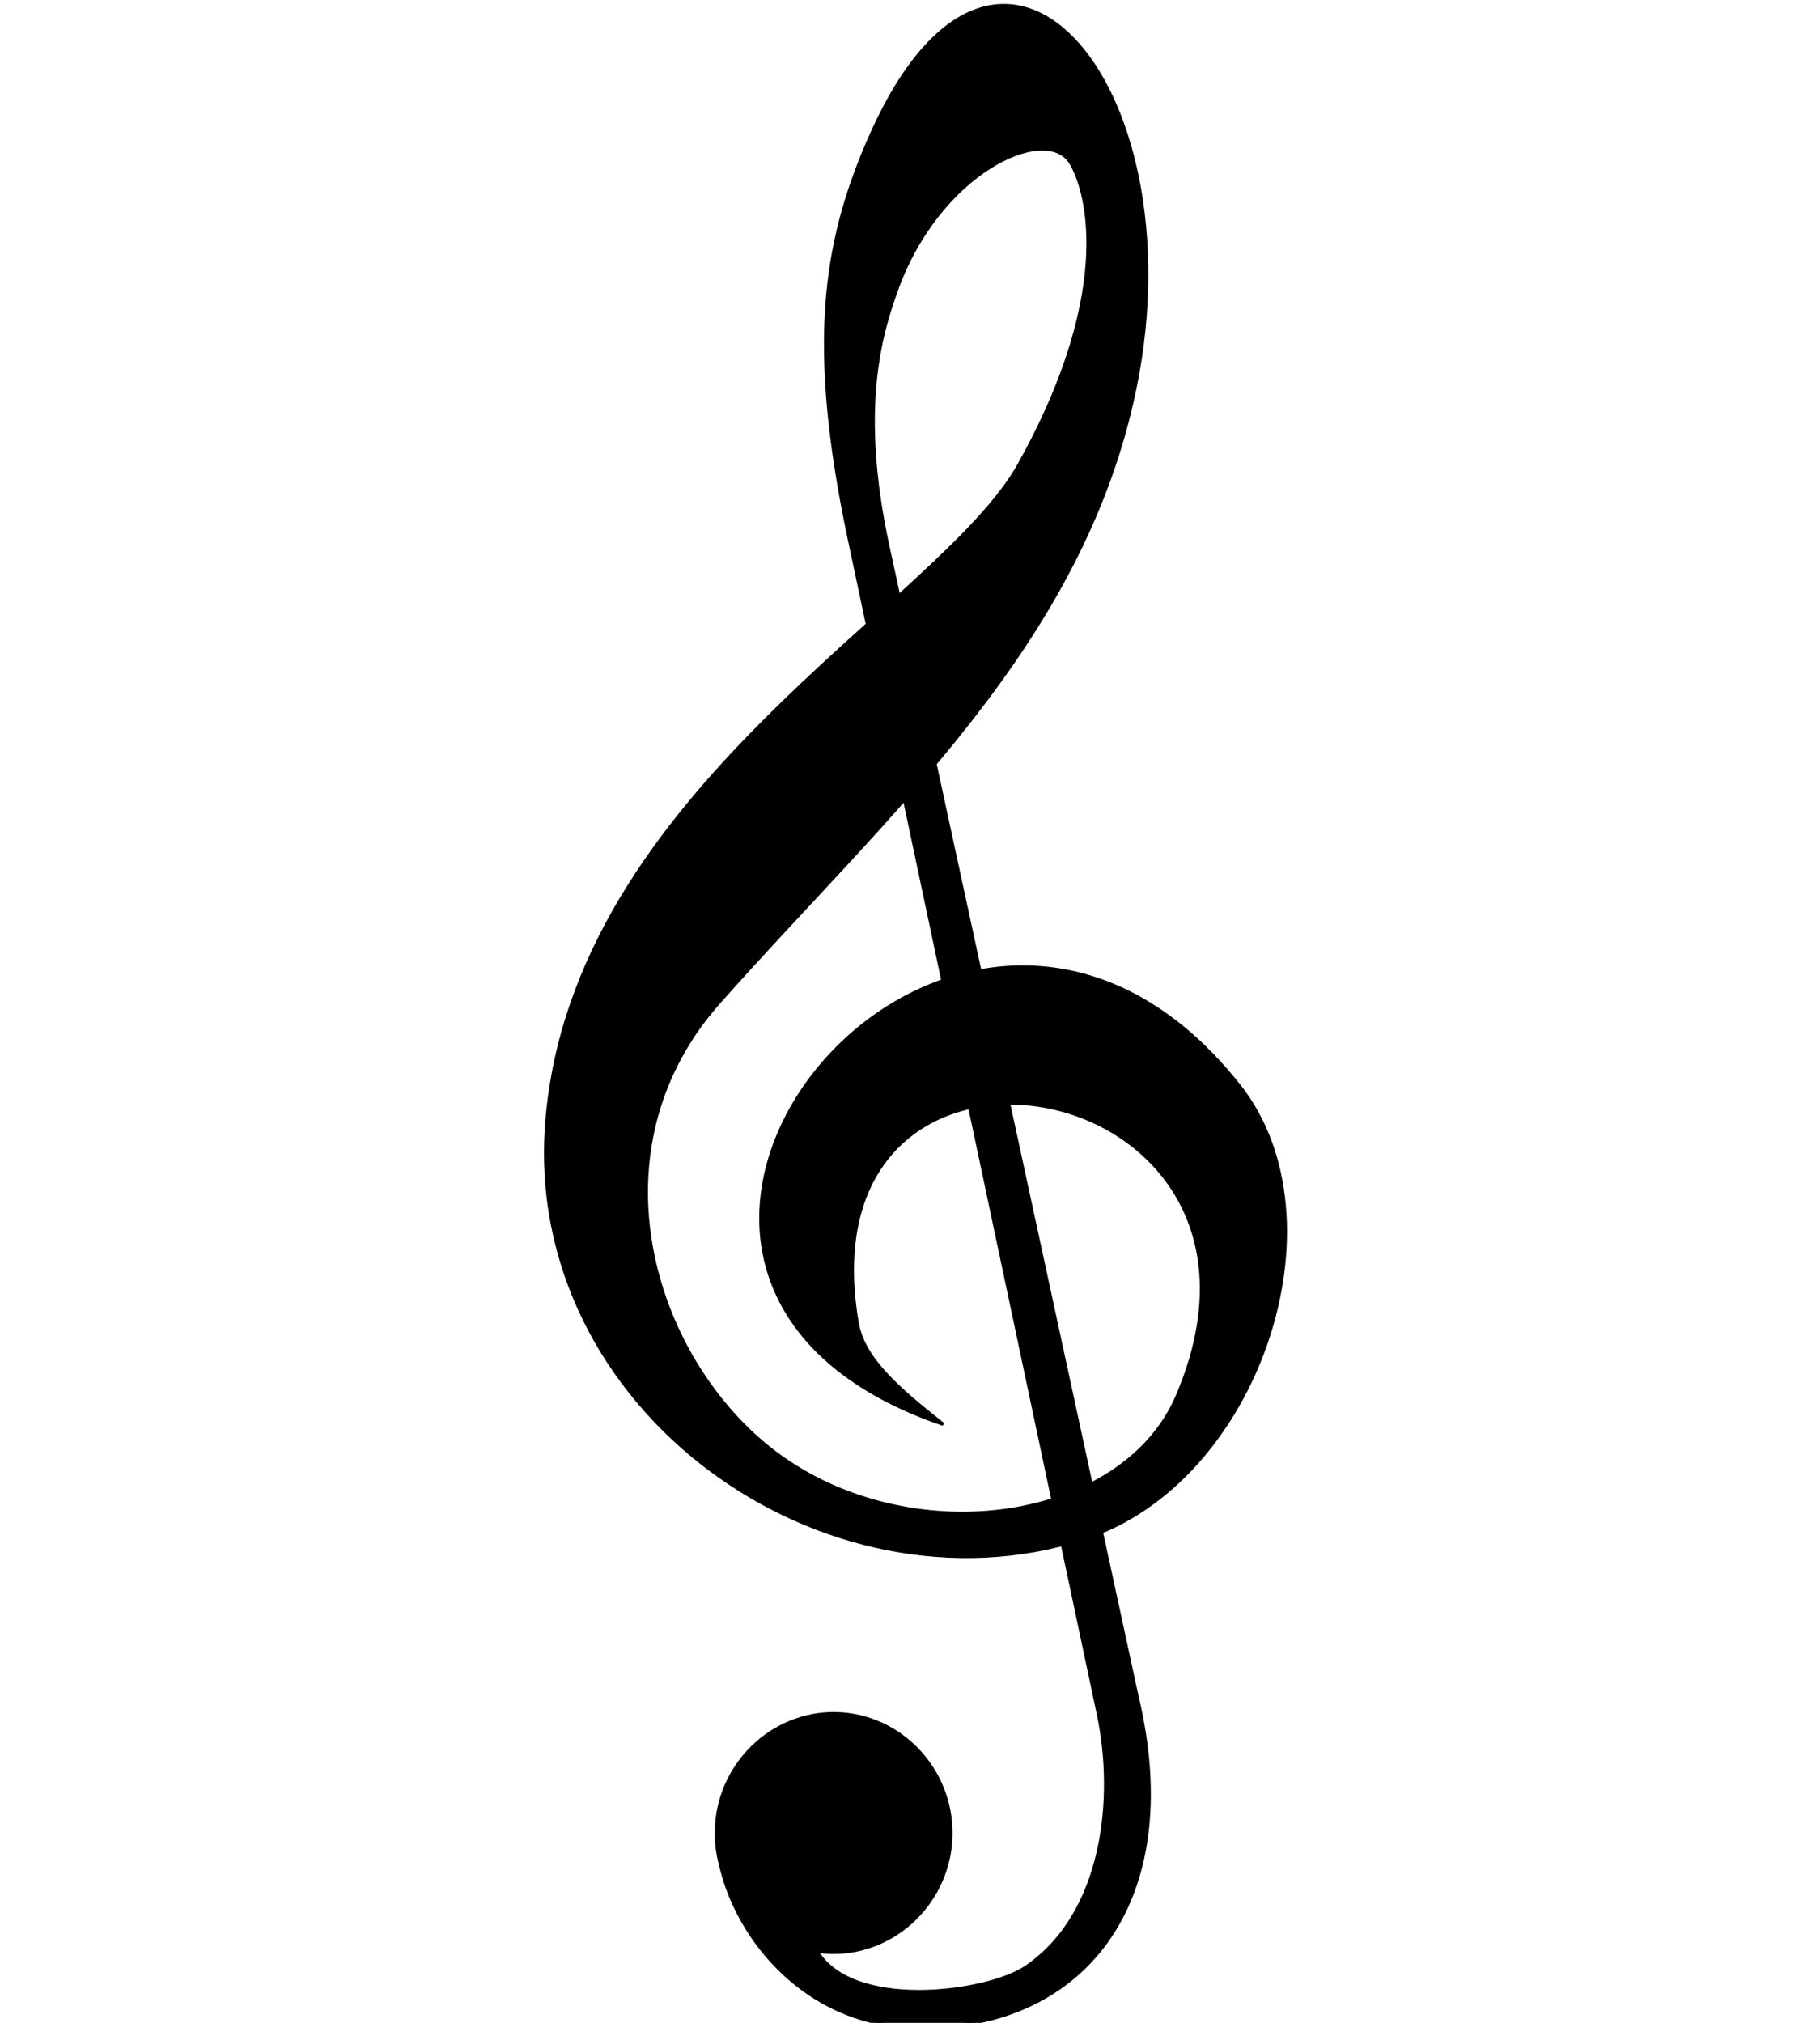 <?xml version="1.0" encoding="UTF-8" standalone="no"?>
<!DOCTYPE svg PUBLIC "-//W3C//DTD SVG 1.1//EN" "http://www.w3.org/Graphics/SVG/1.1/DTD/svg11.dtd">
<svg width="100%" height="100%" viewBox="0 0 18 20" version="1.1" xmlns="http://www.w3.org/2000/svg" xmlns:xlink="http://www.w3.org/1999/xlink" xml:space="preserve" xmlns:serif="http://www.serif.com/" style="fill-rule:evenodd;clip-rule:evenodd;">
    <g id="g1876" transform="matrix(0.311,0,0,0.311,-5.241,-1.808)">
        <path id="path1947" d="M39.709,63.679C39.317,65.771 41.5,70.115 45.891,70.257C51.199,70.429 54.59,66.368 53.01,59.741L45.087,23.172C44.143,18.818 44.851,16.457 45.355,15.05C46.699,11.296 50.056,9.747 50.873,10.949C51.34,11.635 52.468,14.844 49.256,20.591C46.751,25.073 35.097,30.95 34.242,41.468C33.501,50.614 43.076,57.369 51.339,54.714C56.826,52.951 59.654,44.624 56.258,40.329C47.296,28.994 32.924,46.341 46.847,51.094C45.333,49.902 44.301,48.98 44.109,47.853C42.238,36.877 58.741,39.775 54.294,50.187C52.466,54.469 45.08,55.297 40.874,51.477C37.351,48.278 35.787,42.113 39.708,37.688C45.019,31.694 51.289,26.314 52.954,18.109C54.923,8.406 48.494,0.842 44.429,10.386C43.065,13.588 42.557,16.803 43.863,22.964L51.781,60.311C52.347,62.985 51.968,66.664 49.472,68.355C48.236,69.193 43.862,69.77 42.792,67.77" style="fill-rule:nonzero;stroke:black;stroke-width:0.1px;"/>
        <g id="path4608" transform="matrix(-1.085,-0.02,0.02,-1.085,90.689,135.057)">
            <path d="M48.249,64.584C48.249,66.504 46.696,68.083 44.809,68.083C42.923,68.083 41.37,66.504 41.37,64.584C41.37,62.665 42.923,61.085 44.809,61.085C46.696,61.085 48.249,62.665 48.249,64.584Z" style="fill-rule:nonzero;stroke:black;stroke-width:0.09px;"/>
        </g>
    </g>
</svg>
